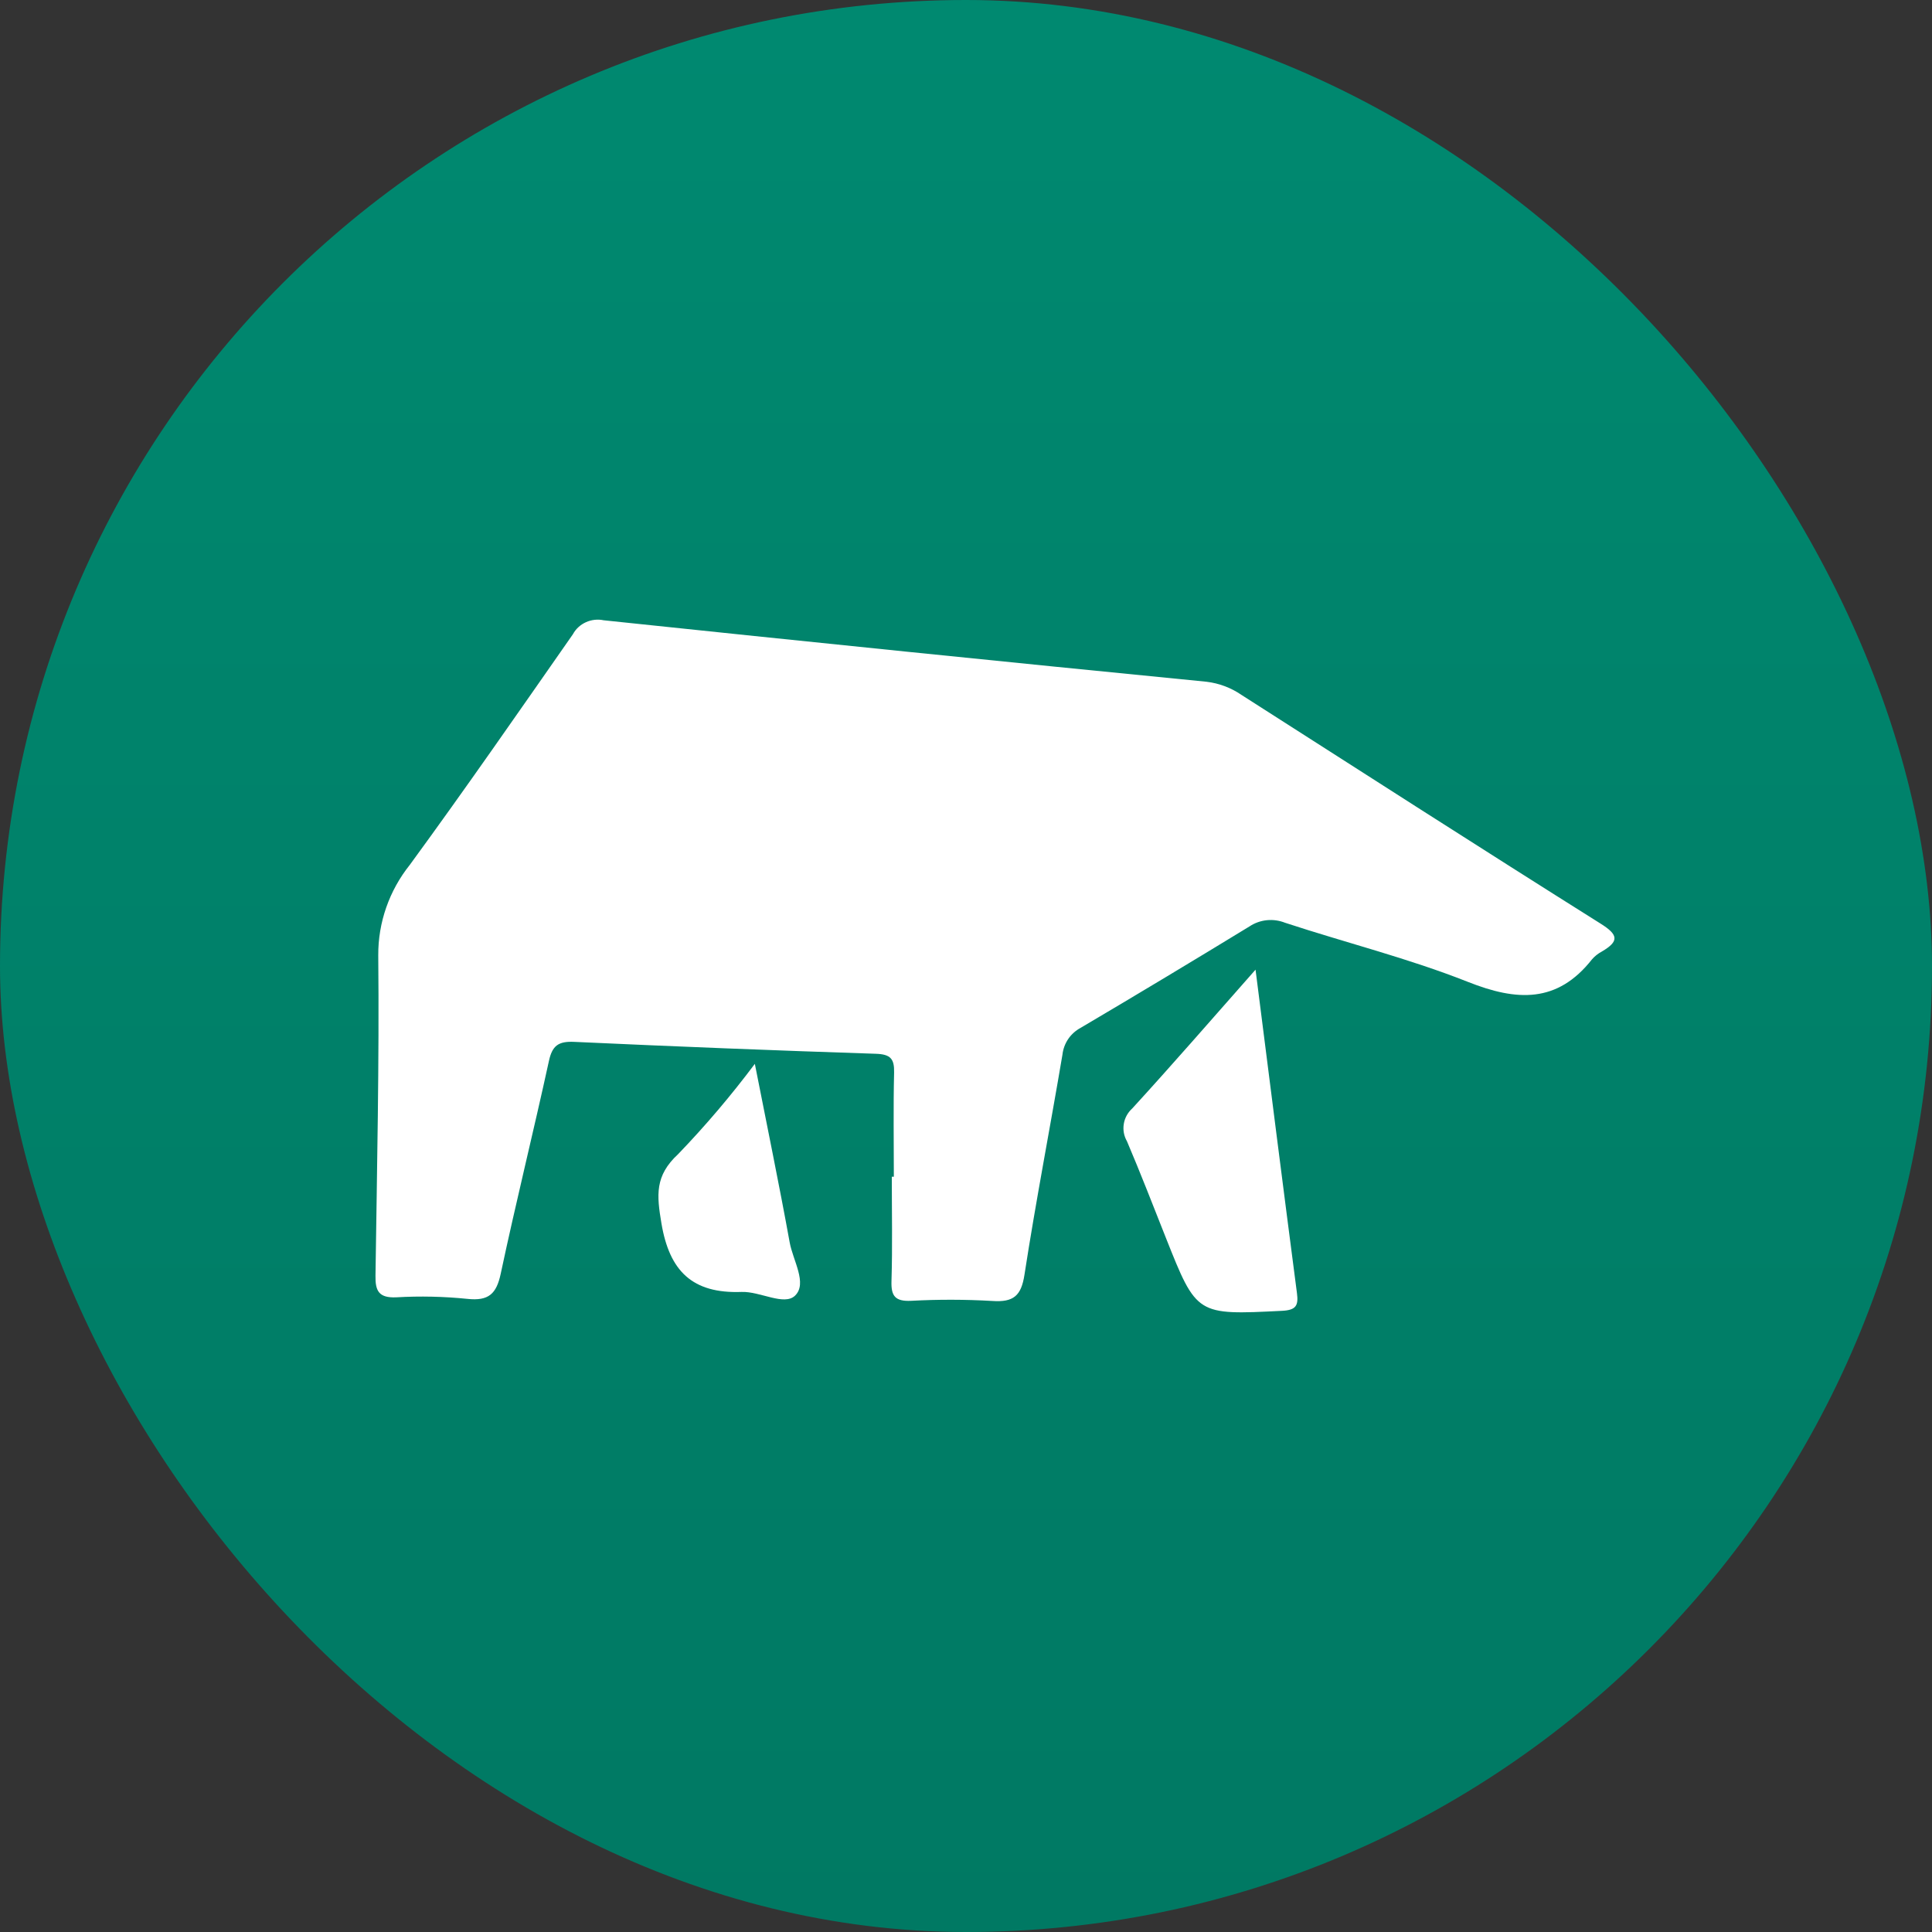 <svg width="37" height="37" viewBox="0 0 37 37" fill="none" xmlns="http://www.w3.org/2000/svg">
<rect x="0" y="0" width="37" height="37" fill="#333333" stroke="none"/>
<rect width="37" height="37" rx="18.5" fill="url(#paint0_linear_93_60)"/>
<path d="M24.045 18.57C24.319 20.723 24.574 22.744 24.838 24.764C24.87 25.005 24.82 25.091 24.549 25.104C22.917 25.185 22.918 25.192 22.328 23.706C22.083 23.088 21.843 22.468 21.582 21.855C21.524 21.755 21.503 21.638 21.522 21.524C21.54 21.41 21.598 21.306 21.684 21.228C22.456 20.385 23.207 19.519 24.045 18.57Z" fill="white"/>
<path d="M14.456 20.374C14.689 21.559 14.92 22.673 15.123 23.792C15.185 24.139 15.467 24.579 15.226 24.813C15.018 25.014 14.557 24.729 14.202 24.742C13.259 24.777 12.82 24.342 12.667 23.427C12.577 22.89 12.537 22.518 12.988 22.102C13.513 21.556 14.003 20.979 14.456 20.374V20.374Z" fill="white"/>
<path d="M17.118 22.536C17.118 21.87 17.107 21.205 17.123 20.539C17.129 20.278 17.055 20.19 16.773 20.181C14.847 20.118 12.923 20.042 10.998 19.953C10.696 19.939 10.577 20.023 10.513 20.317C10.216 21.679 9.879 23.032 9.589 24.395C9.507 24.778 9.359 24.919 8.952 24.875C8.501 24.829 8.046 24.819 7.593 24.845C7.252 24.861 7.186 24.721 7.191 24.429C7.22 22.385 7.264 20.34 7.244 18.297C7.24 17.668 7.454 17.056 7.849 16.562C8.914 15.106 9.94 13.624 10.972 12.146C11.027 12.044 11.115 11.964 11.221 11.916C11.327 11.868 11.447 11.855 11.561 11.879C15.408 12.284 19.256 12.677 23.105 13.056C23.346 13.085 23.576 13.171 23.775 13.308C26.066 14.773 28.352 16.242 30.654 17.689C30.999 17.905 31.008 18.028 30.677 18.223C30.606 18.261 30.542 18.311 30.489 18.372C29.826 19.215 29.049 19.177 28.109 18.803C26.973 18.353 25.776 18.055 24.611 17.672C24.5 17.628 24.38 17.611 24.261 17.623C24.142 17.635 24.028 17.676 23.929 17.742C22.858 18.396 21.782 19.043 20.701 19.681C20.604 19.733 20.52 19.806 20.459 19.896C20.397 19.987 20.359 20.09 20.347 20.198C20.11 21.603 19.838 23.002 19.62 24.411C19.558 24.815 19.412 24.943 19.004 24.915C18.486 24.885 17.967 24.884 17.449 24.912C17.142 24.926 17.063 24.82 17.073 24.532C17.093 23.866 17.079 23.2 17.079 22.535L17.118 22.536Z" fill="white"/>
<defs>
<linearGradient id="paint0_linear_93_60" x1="18.5" y1="0" x2="18.5" y2="37" gradientUnits="userSpaceOnUse">
<stop stop-color="#008970"/>
<stop offset="1" stop-color="#007963"/>
</linearGradient>
</defs>
</svg>
